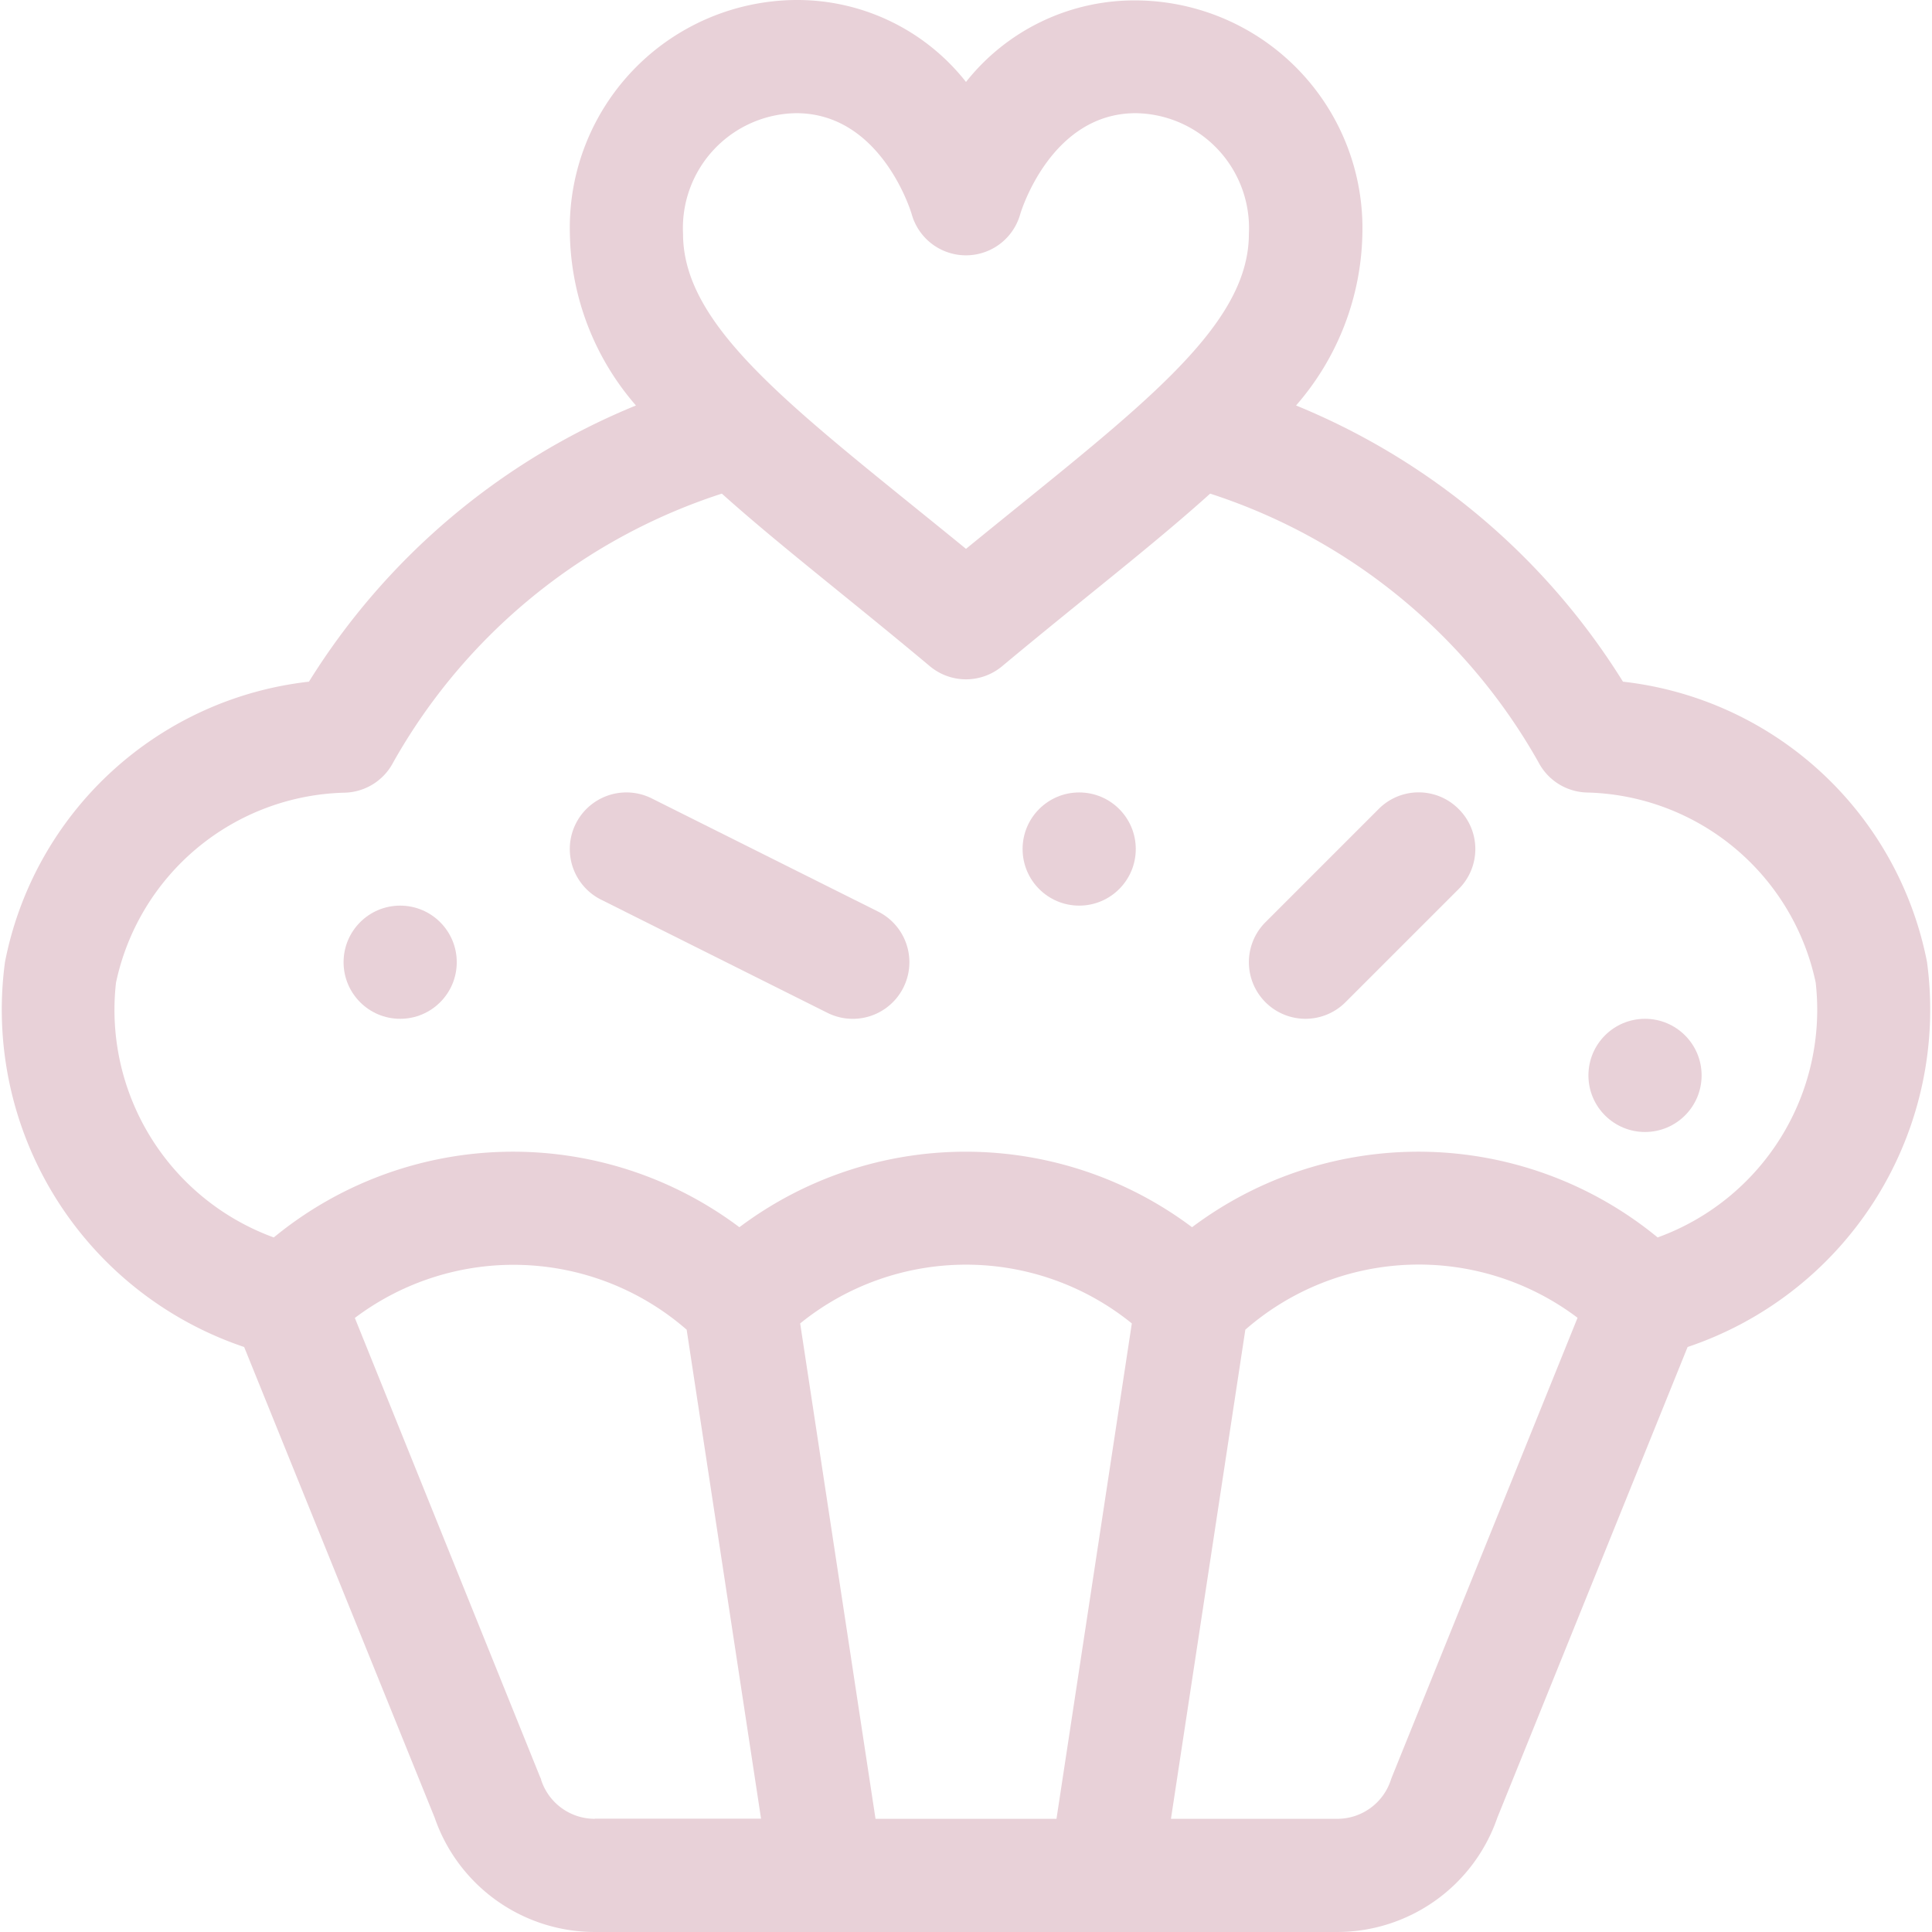 <svg xmlns="http://www.w3.org/2000/svg" width="24" height="24" viewBox="0 0 24 24"><defs><style>.a{fill:#e8d1d8;}</style></defs><g transform="translate(0 -0.082)"><g transform="translate(0 0.082)"><g transform="translate(0 0)"><path class="a" d="M23.938,12.032A4.342,4.342,0,0,0,20.161,8.55,8.623,8.623,0,0,0,16.1,5.119a3.335,3.335,0,0,0,.824-2.132,2.829,2.829,0,0,0-2.812-2.9A2.668,2.668,0,0,0,12,1.1,2.667,2.667,0,0,0,9.891.082a2.829,2.829,0,0,0-2.812,2.9A3.334,3.334,0,0,0,7.9,5.119,8.624,8.624,0,0,0,3.838,8.55,4.342,4.342,0,0,0,.062,12.032a4.422,4.422,0,0,0,2.971,4.783L5.4,22.663A2.106,2.106,0,0,0,7.39,24.082h9.22A2.106,2.106,0,0,0,18.6,22.663l2.364-5.848A4.422,4.422,0,0,0,23.938,12.032ZM9.891,1.488c1.041,0,1.417,1.194,1.434,1.253a.7.7,0,0,0,1.349,0c.015-.051.39-1.253,1.434-1.253a1.427,1.427,0,0,1,1.406,1.5C15.514,4.178,14.082,5.2,12,6.9,9.917,5.2,8.485,4.178,8.485,2.987A1.427,1.427,0,0,1,9.891,1.488ZM7.39,22.676a.7.7,0,0,1-.667-.481c0-.014-.01-.028-.015-.041l-2.3-5.7A3.273,3.273,0,0,1,8.53,16.6l.924,6.074H7.39Zm5.734,0H10.876L9.94,16.522a3.272,3.272,0,0,1,4.12,0Zm4.168-.522q-.008.02-.015.041a.7.7,0,0,1-.667.481H14.546L15.47,16.6a3.273,3.273,0,0,1,4.127-.148Zm3.3-6.7a4.681,4.681,0,0,0-5.784-.127,4.682,4.682,0,0,0-5.623,0,4.681,4.681,0,0,0-5.784.127,3.009,3.009,0,0,1-1.96-3.165,2.977,2.977,0,0,1,2.839-2.36.7.7,0,0,0,.605-.377A7.243,7.243,0,0,1,8.967,6.214c.713.639,1.576,1.3,2.583,2.143a.7.7,0,0,0,.9,0c1.007-.84,1.87-1.5,2.583-2.143A7.244,7.244,0,0,1,19.111,9.55a.7.7,0,0,0,.605.377,2.977,2.977,0,0,1,2.839,2.36A3.008,3.008,0,0,1,20.6,15.451Z" transform="translate(0 -0.082)"/></g></g><g transform="translate(7.079 9.926)"><path class="a" d="M154.859,211.491l-2.812-1.406a.7.7,0,0,0-.629,1.258l2.812,1.406a.7.7,0,0,0,.629-1.258Z" transform="translate(-151.03 -210.011)"/></g><g transform="translate(15.514 9.926)"><path class="a" d="M333.583,210.221a.7.7,0,0,0-.994,0l-1.406,1.406a.7.7,0,0,0,.994.994l1.406-1.406A.7.7,0,0,0,333.583,210.221Z" transform="translate(-330.977 -210.015)"/></g><g transform="translate(4.268 11.332)"><g transform="translate(0 0)"><ellipse class="a" cx="0.703" cy="0.703" rx="0.703" ry="0.703"/></g></g><g transform="translate(12.703 9.926)"><ellipse class="a" cx="0.703" cy="0.703" rx="0.703" ry="0.703"/></g><g transform="translate(19.732 12.738)"><ellipse class="a" cx="0.703" cy="0.703" rx="0.703" ry="0.703"/></g></g></svg>